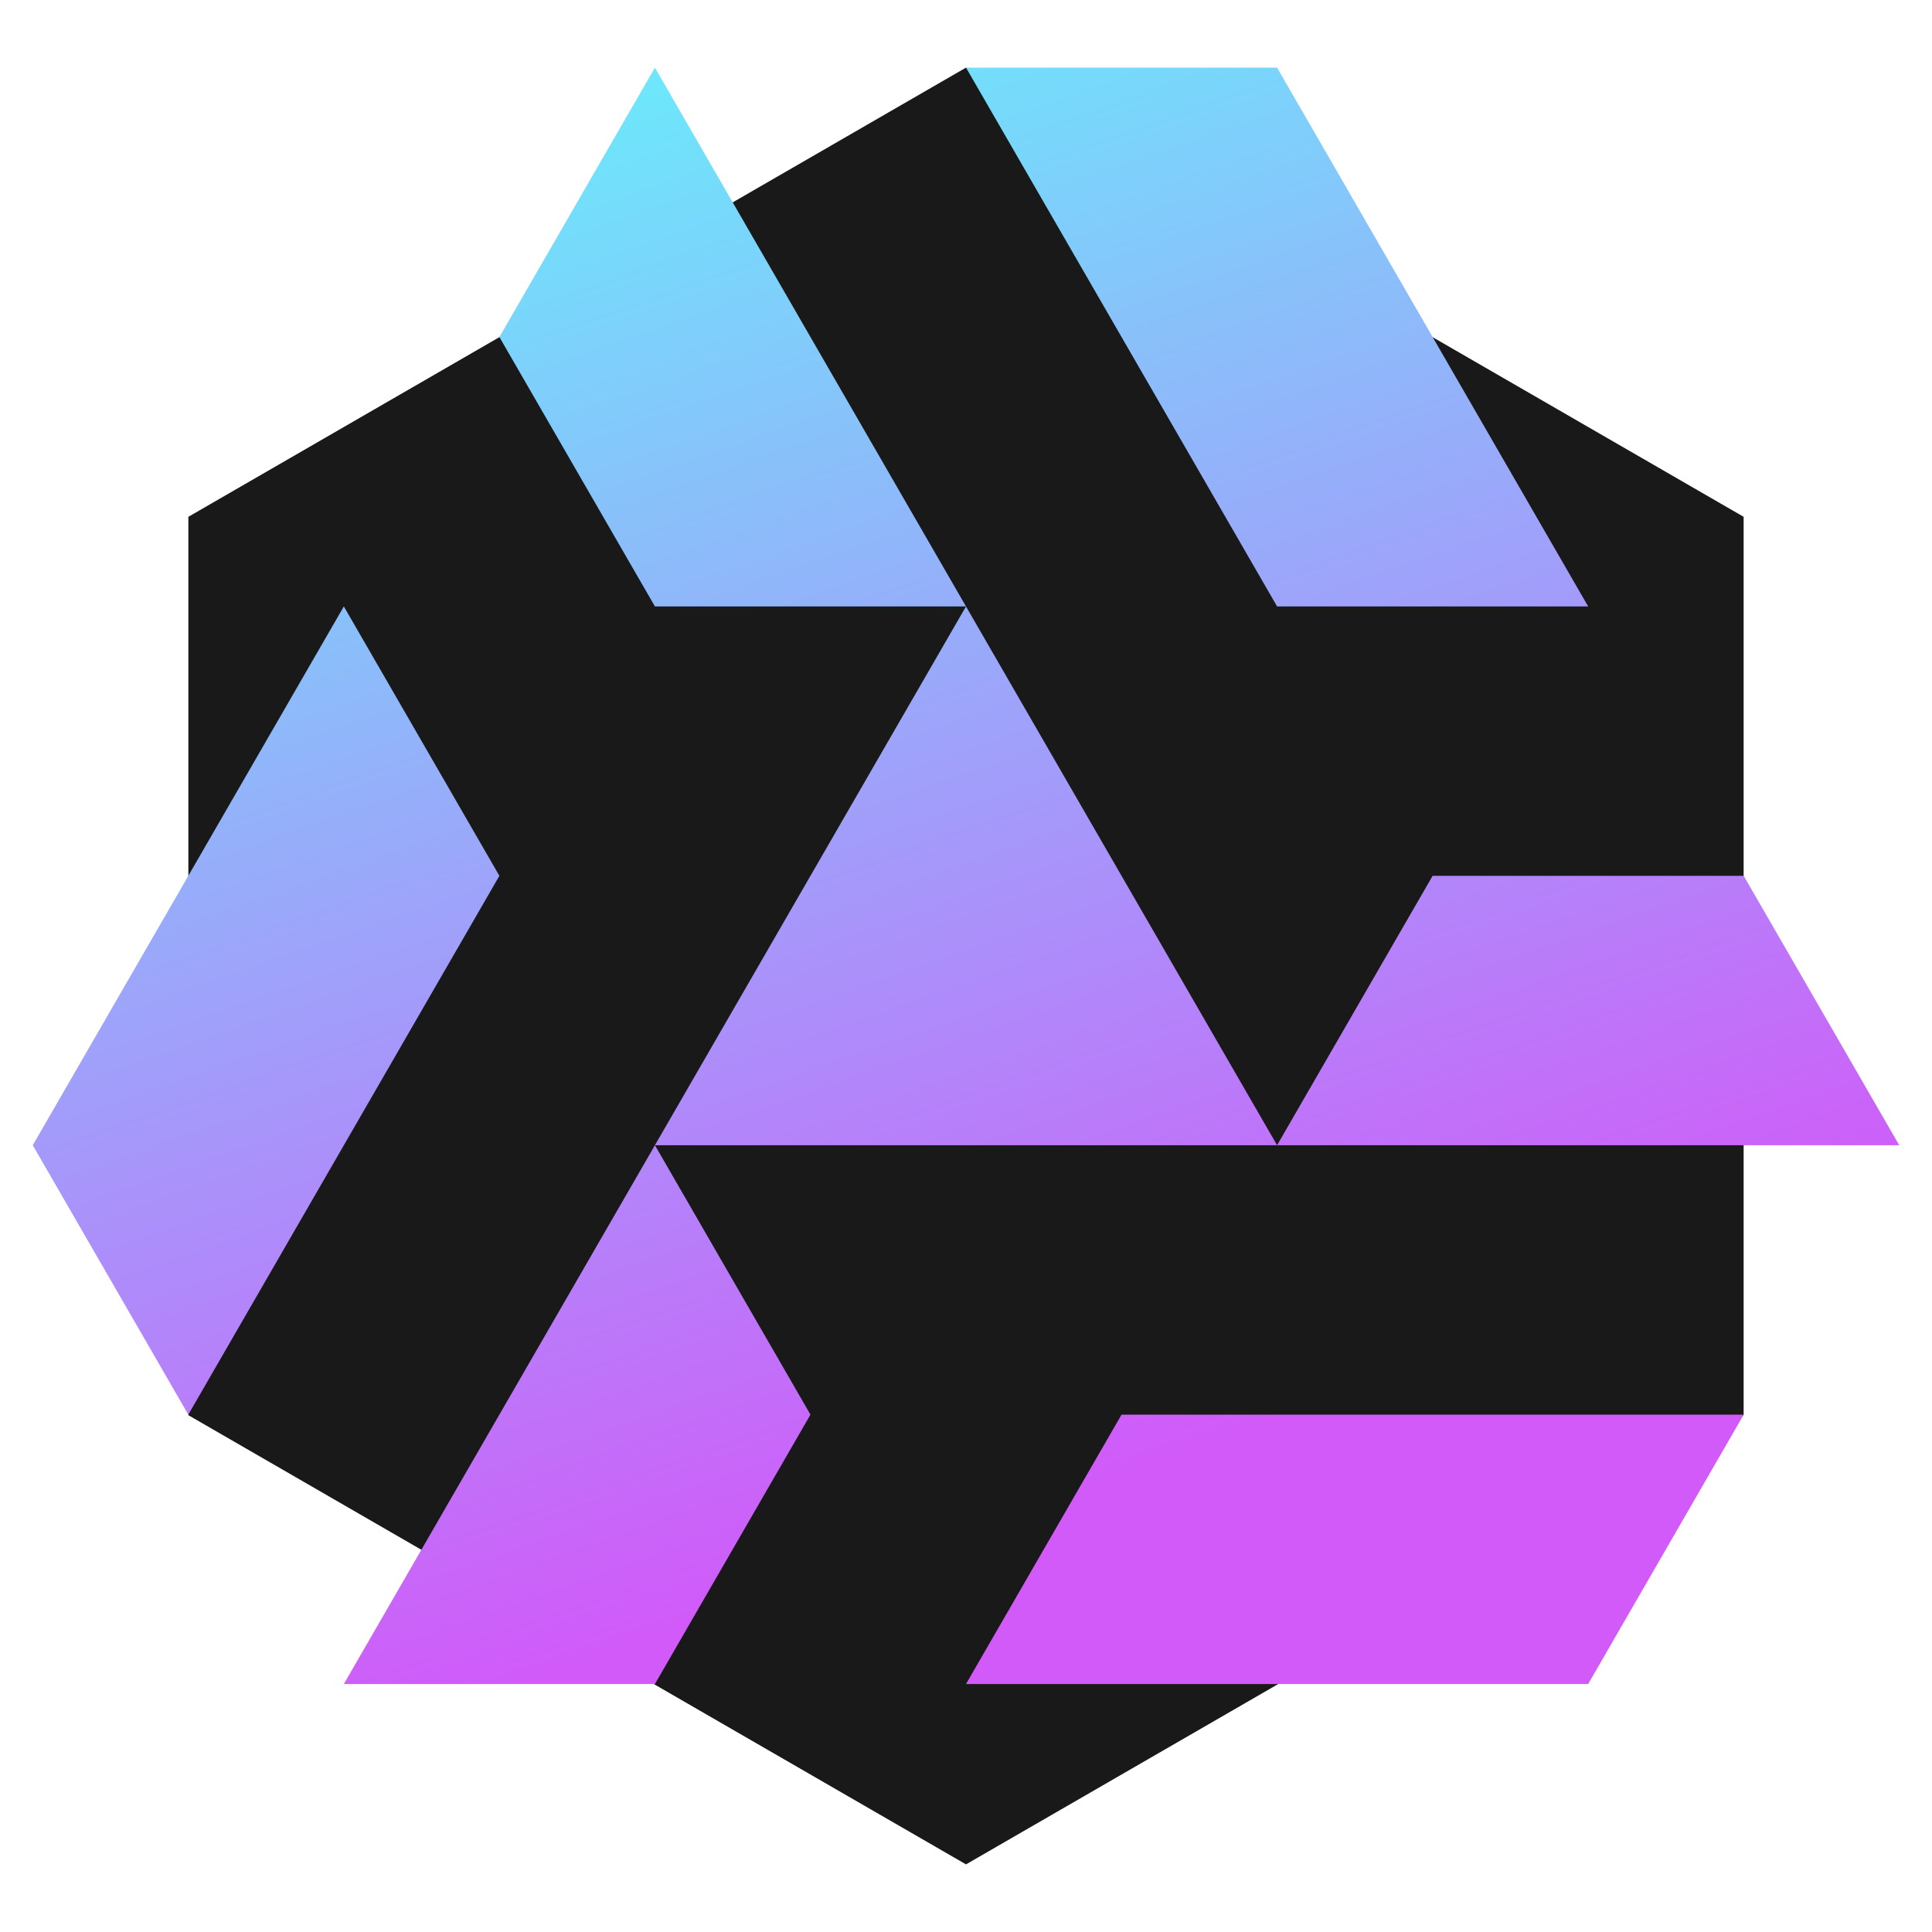 <?xml version="1.0" encoding="UTF-8" standalone="no"?><!-- Generator: Gravit.io --><svg xmlns="http://www.w3.org/2000/svg" xmlns:xlink="http://www.w3.org/1999/xlink" style="isolation:isolate" viewBox="0 0 256 256" width="256px" height="256px"><defs><clipPath id="_clipPath_cdxJ60WmxVmuBbPc1TJEJg9uhC0ViGjF"><rect width="256" height="256"/></clipPath></defs><g clip-path="url(#_clipPath_cdxJ60WmxVmuBbPc1TJEJg9uhC0ViGjF)"><g><path d=" M 128 247.04 L 76.48 217.28 L 24.96 187.52 L 24.96 128 L 24.96 68.48 L 76.48 38.72 L 128 8.96 L 179.52 38.72 L 231.04 68.48 L 231.04 128 L 231.04 187.52 L 179.52 217.28 L 128 247.04 Z " fill="rgb(0,0,0)" fill-opacity="0.9"/><linearGradient id="_lgradient_1" x1="0.333" y1="0" x2="0.667" y2="0.833" gradientTransform="matrix(247.318,0,0,214.183,4.341,8.96)" gradientUnits="userSpaceOnUse"><stop offset="0%" stop-opacity="1" style="stop-color:#6ce9fb"/><stop offset="100%" stop-opacity="1" style="stop-color:#d15af9"/></linearGradient><path d=" M 86.78 8.96 L 66.171 44.657 L 86.78 80.355 L 128 80.355 L 86.78 8.96 L 86.78 8.96 Z  M 169.22 80.355 L 210.439 80.355 L 169.22 8.96 L 128 8.96 L 169.22 80.355 L 169.22 80.355 Z  M 251.659 151.748 L 231.049 116.052 L 189.829 116.052 L 169.22 151.748 L 169.22 151.748 L 251.659 151.748 L 251.659 151.748 Z  M 148.61 187.446 L 128 223.143 L 210.439 223.143 L 231.049 187.446 L 148.61 187.446 L 148.61 187.446 Z  M 45.561 223.143 L 86.78 223.143 L 107.39 187.446 L 86.78 151.748 L 45.561 223.143 L 45.561 223.143 Z  M 66.171 116.052 L 45.561 80.355 L 4.341 151.748 L 24.951 187.446 L 66.171 116.052 L 66.171 116.052 Z  M 128 80.355 L 169.22 151.748 L 169.22 151.748 L 86.78 151.748 L 128 80.355 Z " fill-rule="evenodd" fill="url(#_lgradient_1)"/></g></g></svg>